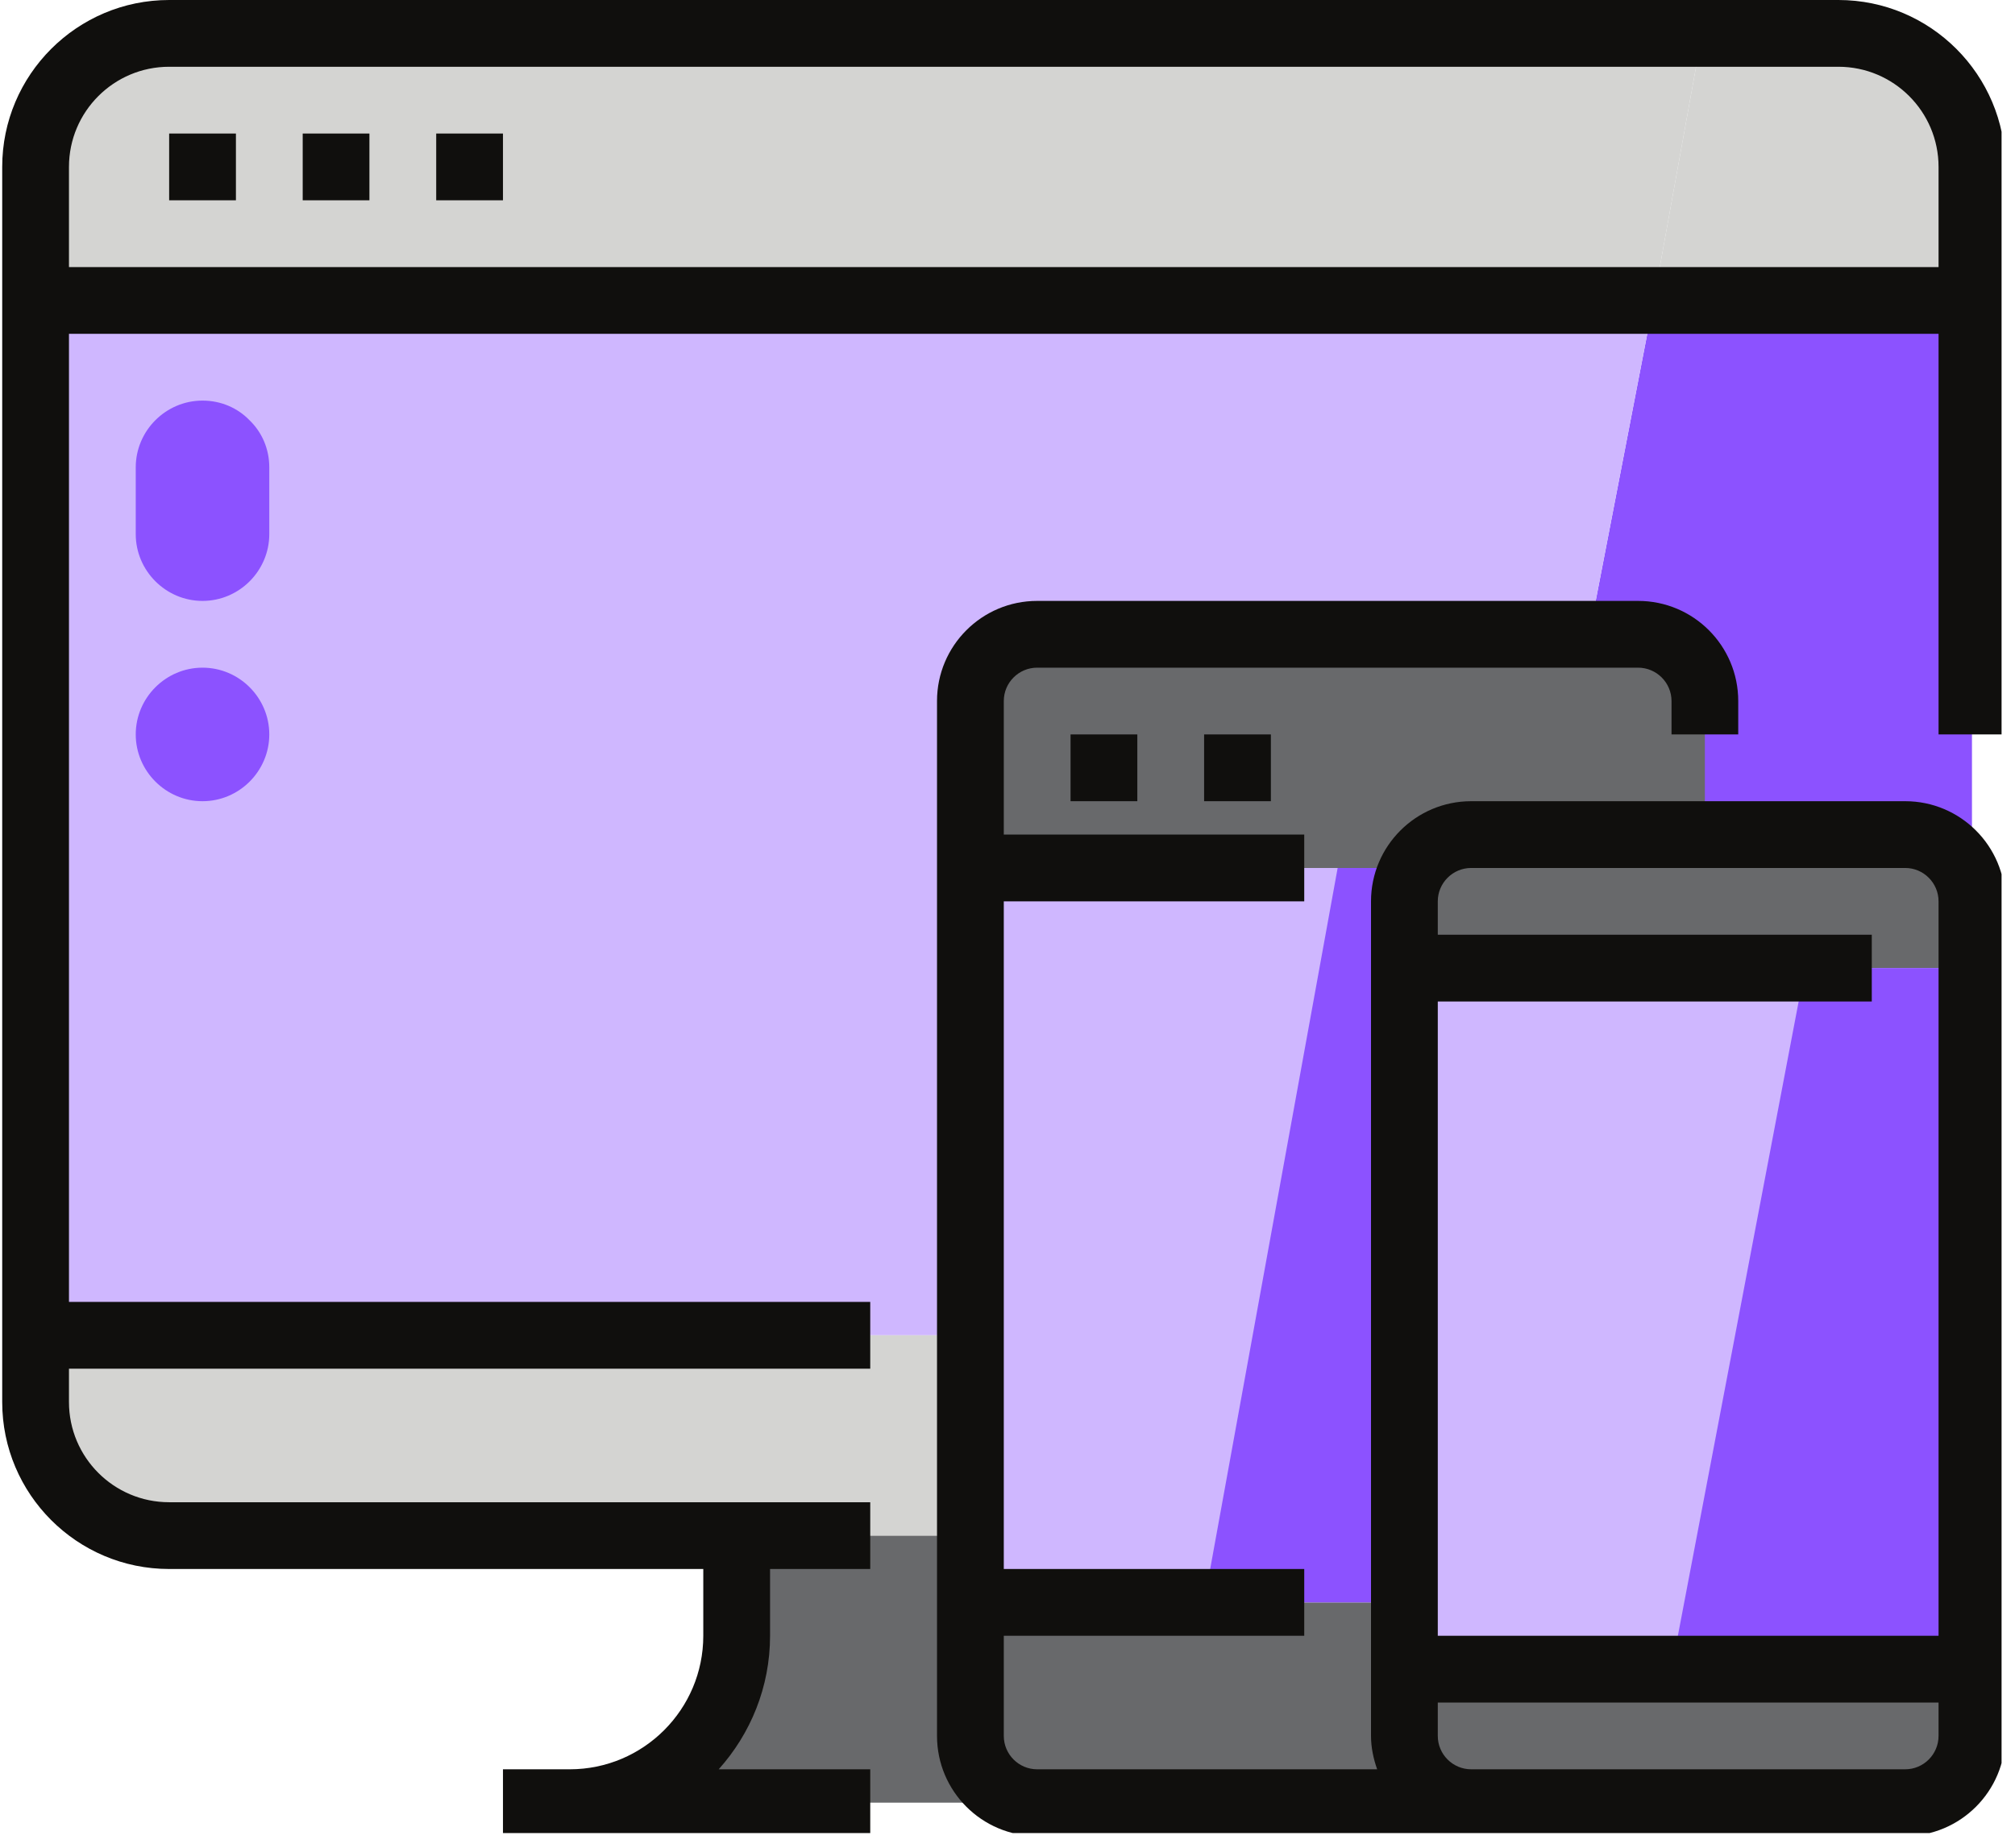 <svg xmlns="http://www.w3.org/2000/svg" xmlns:xlink="http://www.w3.org/1999/xlink" width="229" zoomAndPan="magnify" viewBox="0 0 171.75 157.5" height="210" preserveAspectRatio="xMidYMid meet" version="1.0"><defs><clipPath id="a794c32ede"><path d="M 81.578 37.93 L 116.93 37.93 L 116.93 73.285 L 81.578 73.285 Z M 81.578 37.93 " clip-rule="nonzero"/></clipPath><clipPath id="c0f0dd2d76"><path d="M 99.254 37.93 C 89.492 37.93 81.578 45.844 81.578 55.605 C 81.578 65.371 89.492 73.285 99.254 73.285 C 109.016 73.285 116.93 65.371 116.93 55.605 C 116.93 45.844 109.016 37.93 99.254 37.93 Z M 99.254 37.93 " clip-rule="nonzero"/></clipPath><clipPath id="3eebb7e02c"><path d="M 0.148 0 L 170.605 0 L 170.605 156.254 L 0.148 156.254 Z M 0.148 0 " clip-rule="nonzero"/></clipPath><clipPath id="9c348d6fee"><path d="M 79 51 L 170.605 51 L 170.605 156.254 L 79 156.254 Z M 79 51 " clip-rule="nonzero"/></clipPath></defs><g clip-path="url(#a794c32ede)"><g clip-path="url(#c0f0dd2d76)"><path fill="#19b1f7" d="M 81.578 37.93 L 116.93 37.93 L 116.93 73.285 L 81.578 73.285 Z M 81.578 37.93 " fill-opacity="1" fill-rule="nonzero"/></g></g><path fill="#d4d4d2" d="M 168.082 113.824 L 168.082 119.516 C 168.082 125.809 162.992 130.898 156.699 130.898 L 85.559 130.898 L 85.559 125.207 C 87.125 125.207 88.402 123.93 88.402 122.363 C 88.402 120.797 87.125 119.516 85.559 119.516 L 85.559 113.824 L 168.082 113.824 " fill-opacity="1" fill-rule="nonzero"/><path fill="#8c52ff" d="M 168.082 25.609 L 168.082 113.824 L 123.918 113.824 L 140.957 25.609 L 168.082 25.609 " fill-opacity="1" fill-rule="nonzero"/><path fill="#d4d4d2" d="M 168.082 14.227 L 168.082 25.609 L 140.957 25.609 L 145.082 2.844 L 156.699 2.844 C 162.992 2.844 168.082 7.938 168.082 14.227 " fill-opacity="1" fill-rule="nonzero"/><path fill="#d4d4d2" d="M 145.082 2.844 L 140.957 25.609 L 3.035 25.609 L 3.035 14.227 C 3.035 7.938 8.125 2.844 14.418 2.844 L 145.082 2.844 " fill-opacity="1" fill-rule="nonzero"/><path fill="#cfb7ff" d="M 140.957 25.609 L 123.918 113.824 L 3.035 113.824 L 3.035 25.609 L 140.957 25.609 " fill-opacity="1" fill-rule="nonzero"/><path fill="#68696b" d="M 122.551 153.664 C 106.957 153.664 64.07 153.664 48.562 153.664 C 56.422 153.664 62.793 147.297 62.793 139.438 L 62.793 130.898 L 108.324 130.898 L 108.324 139.438 C 108.324 147.297 114.691 153.664 122.551 153.664 " fill-opacity="1" fill-rule="nonzero"/><path fill="#d4d4d2" d="M 85.559 119.516 C 87.125 119.516 88.402 120.797 88.402 122.363 C 88.402 123.93 87.125 125.207 85.559 125.207 C 83.992 125.207 82.711 123.93 82.711 122.363 C 82.711 120.797 83.992 119.516 85.559 119.516 " fill-opacity="1" fill-rule="nonzero"/><path fill="#d4d4d2" d="M 85.559 125.207 L 85.559 130.898 L 14.418 130.898 C 8.125 130.898 3.035 125.809 3.035 119.516 L 3.035 113.824 L 85.559 113.824 L 85.559 119.516 C 83.992 119.516 82.711 120.797 82.711 122.363 C 82.711 123.93 83.992 125.207 85.559 125.207 " fill-opacity="1" fill-rule="nonzero"/><path fill="#8c52ff" d="M 22.953 39.84 L 22.953 45.531 C 22.953 48.652 20.398 51.223 17.262 51.223 C 14.129 51.223 11.57 48.652 11.57 45.531 L 11.57 39.84 C 11.57 36.715 14.129 34.148 17.262 34.148 C 18.828 34.148 20.254 34.77 21.273 35.828 C 22.332 36.848 22.953 38.273 22.953 39.84 " fill-opacity="1" fill-rule="nonzero"/><path fill="#8c52ff" d="M 17.262 56.914 C 20.398 56.914 22.953 59.48 22.953 62.605 C 22.953 65.727 20.398 68.297 17.262 68.297 C 14.129 68.297 11.57 65.727 11.57 62.605 C 11.57 59.48 14.129 56.914 17.262 56.914 " fill-opacity="1" fill-rule="nonzero"/><path fill="#68696b" d="M 145.316 59.758 L 145.316 71.141 L 125.398 71.141 C 123.23 71.141 121.363 72.363 120.383 74.133 L 119.707 73.988 L 82.711 73.988 L 82.711 59.758 C 82.711 56.637 85.281 54.066 88.402 54.066 L 139.625 54.066 C 142.75 54.066 145.316 56.637 145.316 59.758 " fill-opacity="1" fill-rule="nonzero"/><path fill="#68696b" d="M 168.082 142.281 L 168.082 147.973 C 168.082 151.109 165.516 153.664 162.391 153.664 L 125.398 153.664 C 122.273 153.664 119.707 151.109 119.707 147.973 L 119.707 142.281 L 168.082 142.281 " fill-opacity="1" fill-rule="nonzero"/><path fill="#68696b" d="M 119.707 147.973 C 119.707 151.109 122.273 153.664 125.398 153.664 L 88.402 153.664 C 85.281 153.664 82.711 151.109 82.711 147.973 L 82.711 136.59 L 119.707 136.59 L 119.707 147.973 " fill-opacity="1" fill-rule="nonzero"/><path fill="#68696b" d="M 168.082 76.832 L 168.082 82.523 L 119.707 82.523 L 119.707 76.832 C 119.707 75.867 119.961 74.934 120.383 74.133 C 121.363 72.363 123.23 71.141 125.398 71.141 L 162.391 71.141 C 165.516 71.141 168.082 73.711 168.082 76.832 " fill-opacity="1" fill-rule="nonzero"/><path fill="#cfb7ff" d="M 168.082 82.523 L 168.082 142.281 L 119.707 142.281 L 119.707 82.523 L 168.082 82.523 " fill-opacity="1" fill-rule="nonzero"/><path fill="#8c52ff" d="M 168.082 82.523 L 168.082 142.281 L 142.473 142.281 L 153.852 82.523 L 168.082 82.523 " fill-opacity="1" fill-rule="nonzero"/><path fill="#cfb7ff" d="M 119.707 76.832 L 119.707 136.59 L 82.711 136.59 L 82.711 73.988 L 119.707 73.988 L 120.383 74.133 C 119.961 74.934 119.707 75.867 119.707 76.832 " fill-opacity="1" fill-rule="nonzero"/><path fill="#8c52ff" d="M 119.707 76.832 L 119.707 136.59 L 102.633 136.59 L 114.016 73.988 L 119.707 73.988 L 120.383 74.133 C 119.961 74.934 119.707 75.867 119.707 76.832 " fill-opacity="1" fill-rule="nonzero"/><g clip-path="url(#3eebb7e02c)"><path fill="#100f0d" d="M 5.879 22.766 L 5.879 14.227 C 5.879 9.516 9.703 5.691 14.418 5.691 L 156.699 5.691 C 161.41 5.691 165.234 9.516 165.234 14.227 L 165.234 22.766 Z M 156.699 0 L 14.418 0 C 6.57 0 0.188 6.379 0.188 14.227 L 0.188 119.516 C 0.188 127.367 6.57 133.746 14.418 133.746 L 59.945 133.746 L 59.945 139.438 C 59.945 145.719 54.844 150.82 48.562 150.82 L 42.871 150.82 L 42.871 156.512 L 74.176 156.512 L 74.176 150.82 L 61.258 150.82 C 63.969 147.797 65.637 143.816 65.637 139.438 L 65.637 133.746 L 74.176 133.746 L 74.176 128.055 L 14.418 128.055 C 9.703 128.055 5.879 124.23 5.879 119.516 L 5.879 116.672 L 74.176 116.672 L 74.176 110.98 L 5.879 110.98 L 5.879 28.457 L 165.234 28.457 L 165.234 62.605 L 170.926 62.605 L 170.926 14.227 C 170.926 6.379 164.547 0 156.699 0 " fill-opacity="1" fill-rule="nonzero"/></g><path fill="#100f0d" d="M 14.418 17.074 L 20.109 17.074 L 20.109 11.383 L 14.418 11.383 L 14.418 17.074 " fill-opacity="1" fill-rule="nonzero"/><path fill="#100f0d" d="M 25.801 17.074 L 31.488 17.074 L 31.488 11.383 L 25.801 11.383 L 25.801 17.074 " fill-opacity="1" fill-rule="nonzero"/><path fill="#100f0d" d="M 37.18 17.074 L 42.871 17.074 L 42.871 11.383 L 37.18 11.383 L 37.18 17.074 " fill-opacity="1" fill-rule="nonzero"/><path fill="#100f0d" d="M 96.941 68.297 L 96.941 62.605 L 91.25 62.605 L 91.25 68.297 L 96.941 68.297 " fill-opacity="1" fill-rule="nonzero"/><path fill="#100f0d" d="M 108.324 68.297 L 108.324 62.605 L 102.633 62.605 L 102.633 68.297 L 108.324 68.297 " fill-opacity="1" fill-rule="nonzero"/><g clip-path="url(#9c348d6fee)"><path fill="#100f0d" d="M 165.234 119.516 L 165.234 139.438 L 122.551 139.438 L 122.551 85.371 L 159.543 85.371 L 159.543 79.68 L 122.551 79.68 L 122.551 76.832 C 122.551 75.266 123.828 73.988 125.398 73.988 L 162.391 73.988 C 163.957 73.988 165.234 75.266 165.234 76.832 Z M 162.391 150.82 L 125.398 150.82 C 123.828 150.82 122.551 149.543 122.551 147.973 L 122.551 145.129 L 165.234 145.129 L 165.234 147.973 C 165.234 149.543 163.957 150.82 162.391 150.82 Z M 162.391 68.297 L 125.398 68.297 C 120.684 68.297 116.859 72.121 116.859 76.832 L 116.859 147.973 C 116.859 148.973 117.07 149.93 117.383 150.82 L 88.402 150.82 C 86.836 150.82 85.559 149.543 85.559 147.973 L 85.559 139.438 L 111.168 139.438 L 111.168 133.746 L 85.559 133.746 L 85.559 76.832 L 111.168 76.832 L 111.168 71.141 L 85.559 71.141 L 85.559 59.758 C 85.559 58.191 86.836 56.914 88.402 56.914 L 139.625 56.914 C 141.191 56.914 142.473 58.191 142.473 59.758 L 142.473 62.605 L 148.16 62.605 L 148.16 59.758 C 148.16 55.047 144.34 51.223 139.625 51.223 L 88.402 51.223 C 83.691 51.223 79.867 55.047 79.867 59.758 L 79.867 147.973 C 79.867 152.688 83.691 156.512 88.402 156.512 L 162.391 156.512 C 167.102 156.512 170.926 152.688 170.926 147.973 L 170.926 76.832 C 170.926 72.121 167.102 68.297 162.391 68.297 " fill-opacity="1" fill-rule="nonzero"/></g></svg>